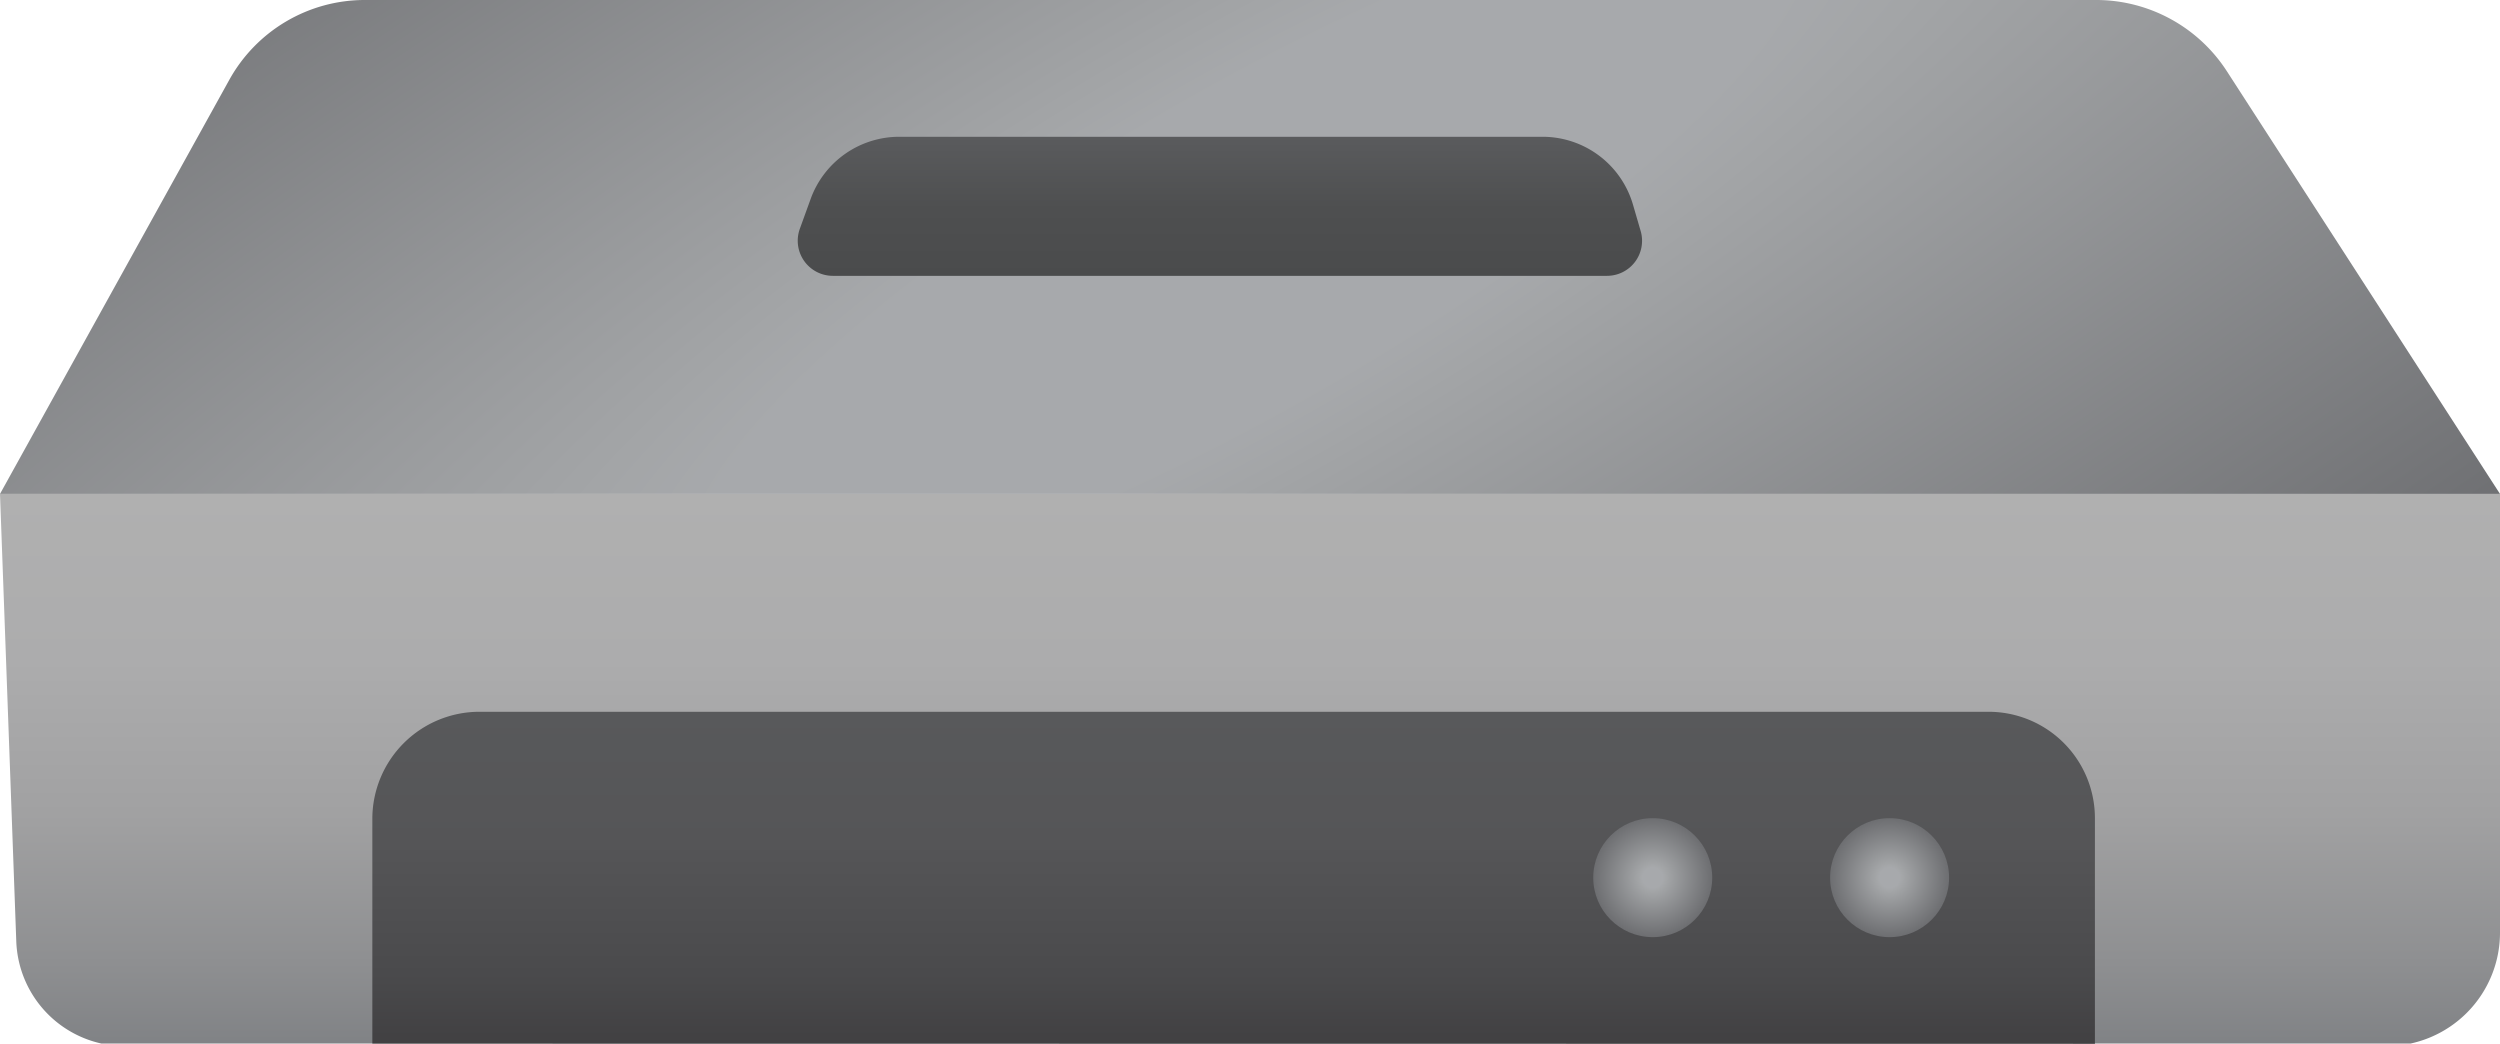 <svg xmlns="http://www.w3.org/2000/svg" xmlns:xlink="http://www.w3.org/1999/xlink" viewBox="0 0 329 137.33"><defs><style>.cls-1{fill:url(#radial-gradient);}.cls-2{fill:url(#linear-gradient);}.cls-3{fill:url(#linear-gradient-2);}.cls-4{fill:url(#radial-gradient-2);}.cls-5{fill:url(#radial-gradient-3);}.cls-6{fill:url(#linear-gradient-3);}</style><radialGradient id="radial-gradient" cx="164.5" cy="32.5" r="118.57" gradientTransform="translate(134.17 239.96) rotate(-120) scale(1 4)" gradientUnits="userSpaceOnUse"><stop offset="0.17" stop-color="#a7a9ac"/><stop offset="0.23" stop-color="#a3a5a7"/><stop offset="1" stop-color="#6d6e71"/></radialGradient><linearGradient id="linear-gradient" x1="164.5" y1="65" x2="164.5" y2="137.67" gradientUnits="userSpaceOnUse"><stop offset="0" stop-color="#b0b0b0"/><stop offset="0.3" stop-color="#acacad"/><stop offset="0.58" stop-color="#a1a1a2"/><stop offset="0.85" stop-color="#8e8f91"/><stop offset="1" stop-color="#808285"/></linearGradient><linearGradient id="linear-gradient-2" x1="162.33" y1="93.67" x2="162.33" y2="137.33" gradientUnits="userSpaceOnUse"><stop offset="0" stop-color="#58595b"/><stop offset="0.4" stop-color="#555557"/><stop offset="0.79" stop-color="#4a4a4c"/><stop offset="1" stop-color="#414042"/></linearGradient><radialGradient id="radial-gradient-2" cx="217.5" cy="115.5" r="7.83" gradientTransform="matrix(1, 0, 0, 1, 0, 0)" xlink:href="#radial-gradient"/><radialGradient id="radial-gradient-3" cx="248.67" cy="115.5" r="7.83" gradientTransform="matrix(1, 0, 0, 1, 0, 0)" xlink:href="#radial-gradient"/><linearGradient id="linear-gradient-3" x1="160.5" y1="36.33" x2="160.5" y2="18" gradientUnits="userSpaceOnUse"><stop offset="0" stop-color="#737577"/><stop offset="0" stop-color="#6f7173"/><stop offset="0" stop-color="#656668"/><stop offset="0" stop-color="#525455"/><stop offset="0" stop-color="#4a4b4c"/><stop offset="0.48" stop-color="#4e4f50"/><stop offset="0.96" stop-color="#595a5c"/><stop offset="1" stop-color="#5a5b5d"/></linearGradient></defs><title>Refined</title><g id="Layer_4" data-name="Layer 4"><path class="cls-1" d="M30.18,10.5,0,65H329L293.06,9.38A20.5,20.5,0,0,0,275.83,0H48A20.38,20.38,0,0,0,30.18,10.5Z"/></g><g id="Layer_6" data-name="Layer 6"><path class="cls-2" d="M0,65H329v57.67a14.94,14.94,0,0,1-14.87,15H16.39A14.31,14.31,0,0,1,2.14,123.82Z"/></g><g id="Layer_7" data-name="Layer 7"><path class="cls-3" d="M49,137.33V107.77a14.1,14.1,0,0,1,14.11-14.1H261.69a14,14,0,0,1,14,14v29.69Z"/></g><g id="Layer_10" data-name="Layer 10"><g id="Layer_8" data-name="Layer 8"><circle class="cls-4" cx="217.5" cy="115.5" r="7.83"/><circle class="cls-5" cx="248.67" cy="115.5" r="7.83"/></g><path class="cls-6" d="M105.25,30.13l1.45-4A12.4,12.4,0,0,1,118.35,18H203a12.4,12.4,0,0,1,11.92,9l1,3.43a4.61,4.61,0,0,1-4.44,5.87H109.6A4.62,4.62,0,0,1,105.25,30.13Z"/></g></svg>